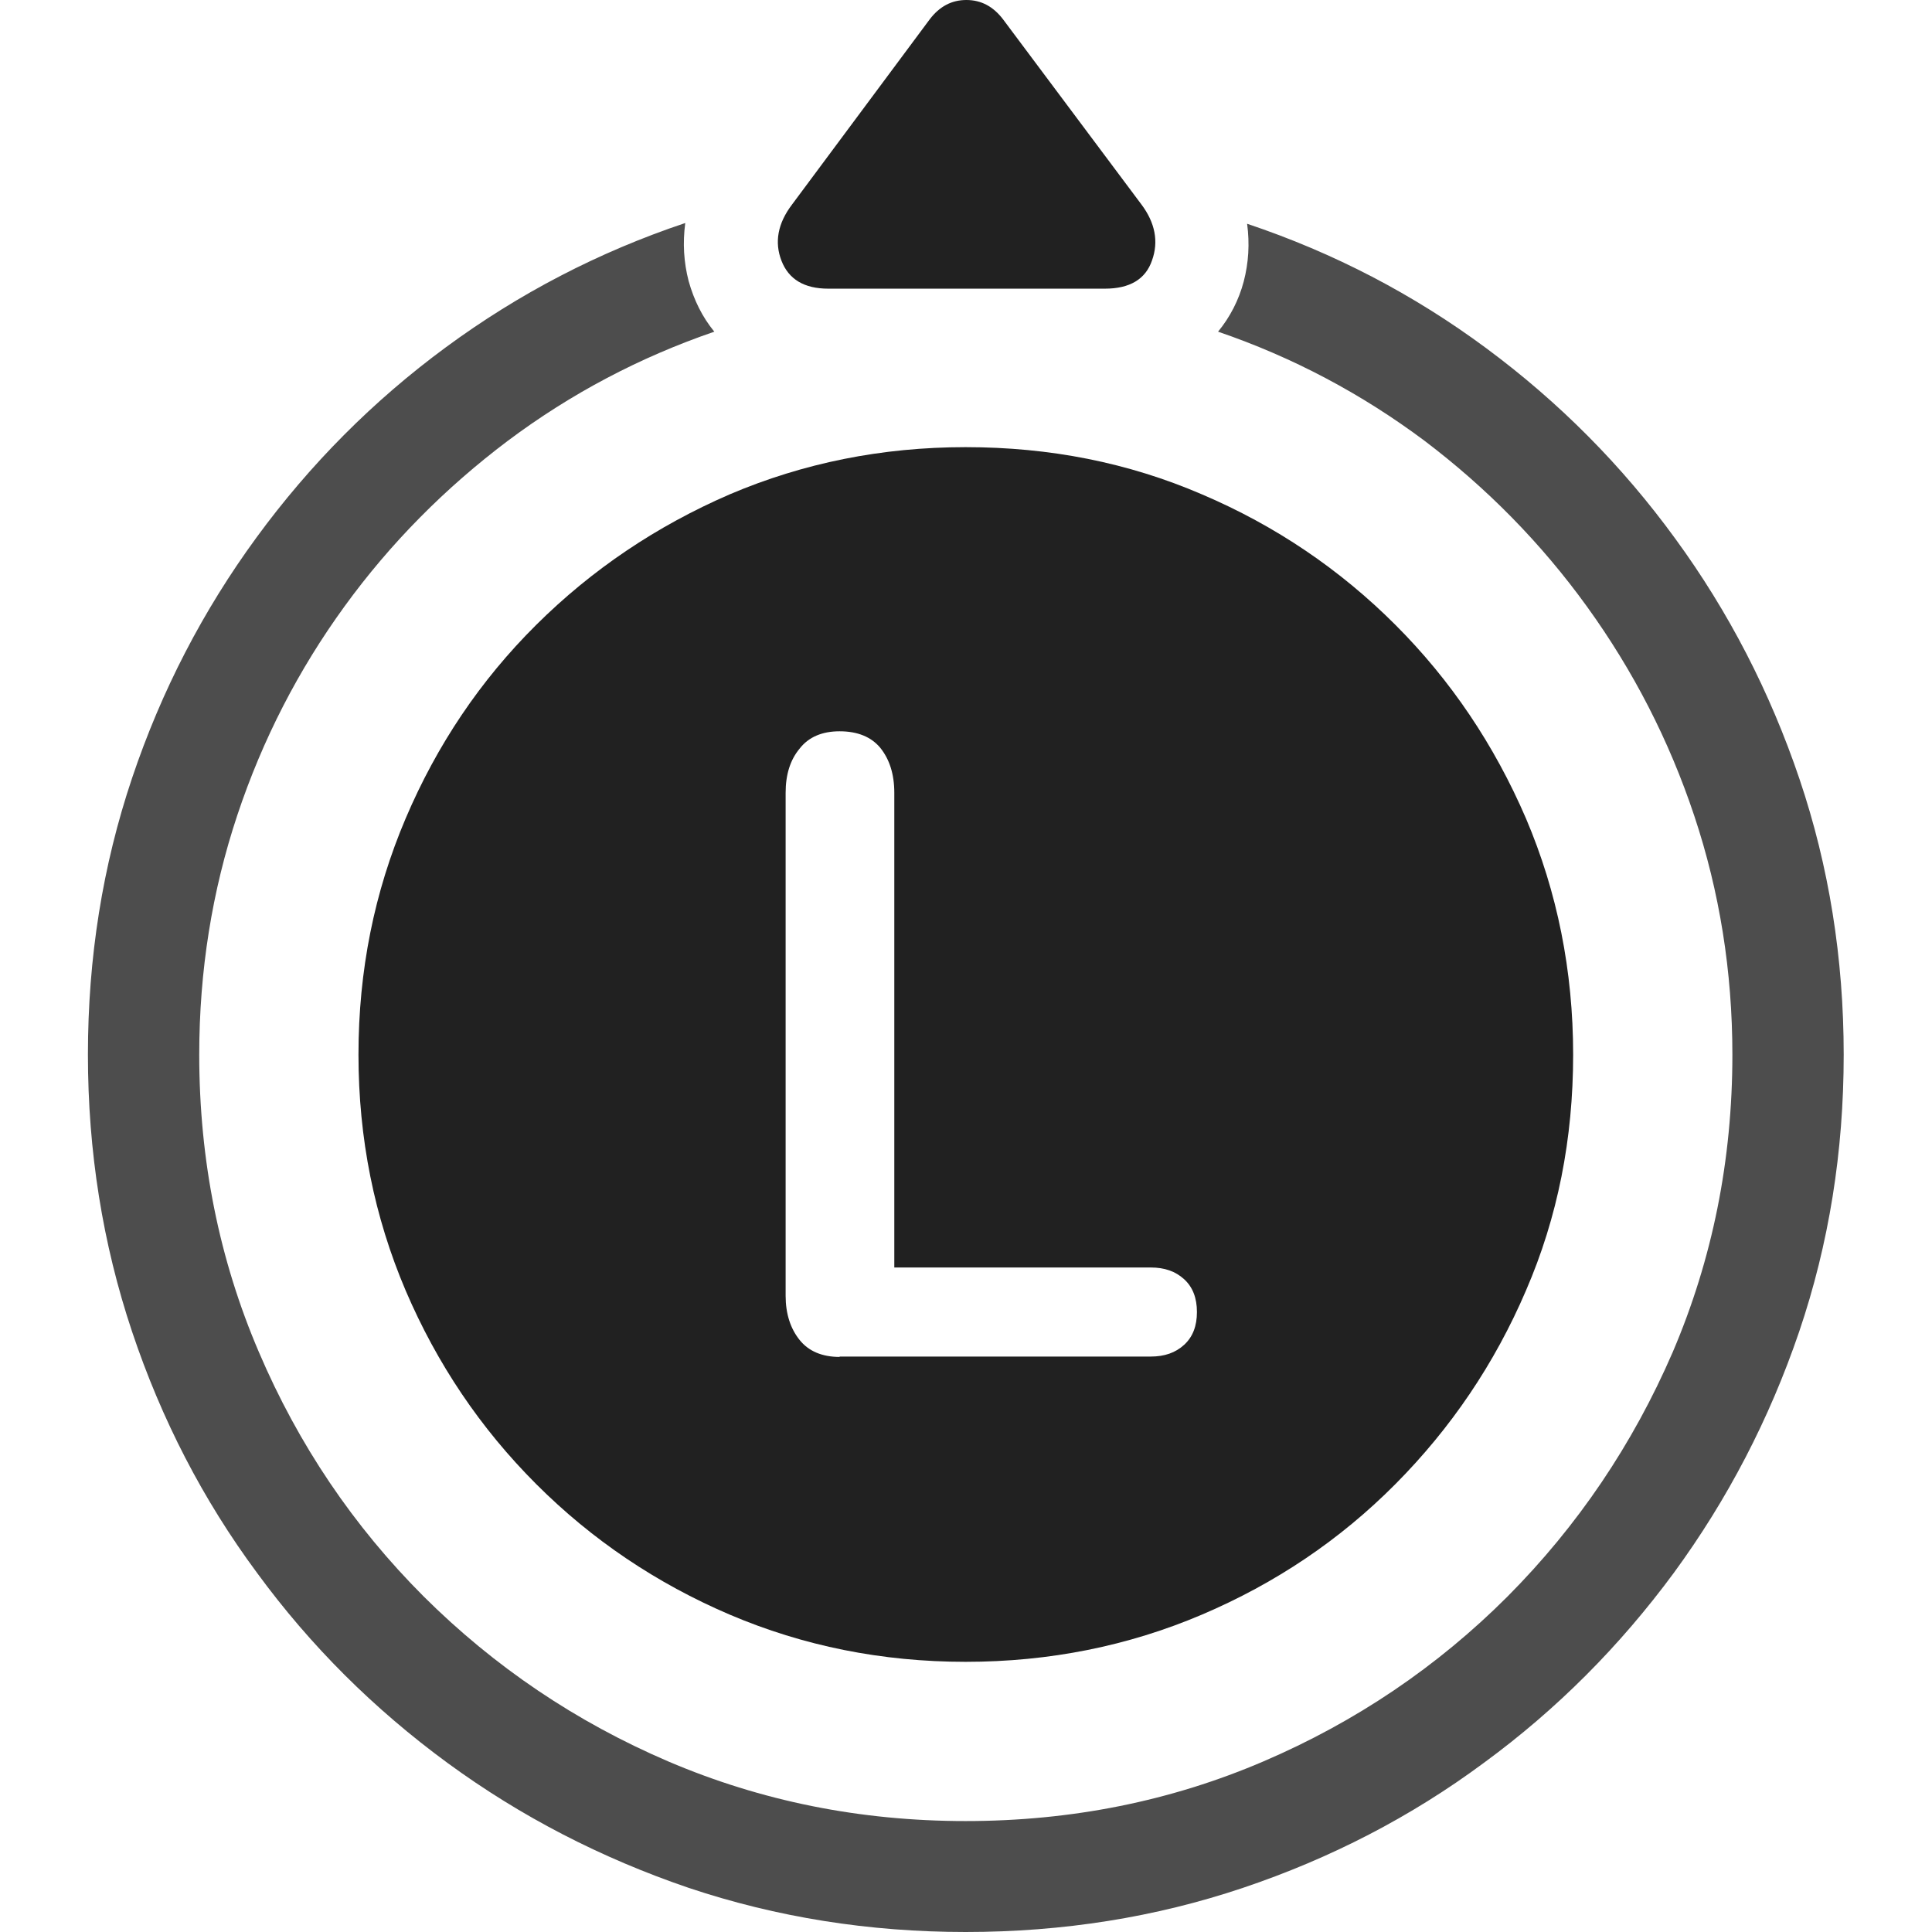 <?xml version="1.0" ?><!-- Generator: Adobe Illustrator 25.0.0, SVG Export Plug-In . SVG Version: 6.00 Build 0)  --><svg xmlns="http://www.w3.org/2000/svg" xmlns:xlink="http://www.w3.org/1999/xlink" version="1.1" id="Layer_1" x="0px" y="0px" viewBox="0 0 512 512" style="enable-background:new 0 0 512 512;" xml:space="preserve">
<path d="M255.9,512c25.8,0,50.3-3.9,73.5-11.7c23.2-7.8,44.5-18.8,63.8-33.1c19.4-14.2,36.1-31,50.4-50.4  c14.2-19.4,25.3-40.7,33.2-63.9c7.9-23.3,11.8-47.7,11.8-73.4c0-25.5-3.9-49.9-11.7-73c-7.8-23.1-18.8-44.4-32.9-63.7  c-14.1-19.4-30.8-36.2-50.1-50.5c-19.3-14.3-40.4-25.3-63.4-33c0.7,5.3,0.4,10.3-0.9,15.3c-1.3,4.9-3.6,9.4-6.8,13.3  c19.9,6.8,38.1,16.5,54.7,28.9c16.5,12.5,30.9,27.1,43.1,44c12.2,16.9,21.7,35.3,28.4,55.4s10.1,41.2,10.1,63.3  c0,28-5.3,54.2-15.8,78.8c-10.6,24.5-25.2,46.1-43.8,64.8c-18.6,18.6-40.2,33.2-64.7,43.7c-24.5,10.5-50.8,15.8-78.9,15.8  c-28,0-54.2-5.3-78.8-15.8c-24.5-10.5-46.1-25.1-64.8-43.7c-18.6-18.6-33.2-40.2-43.7-64.8c-10.5-24.5-15.8-50.8-15.8-78.8  c0-22.2,3.4-43.4,10.1-63.5c6.7-20.1,16.2-38.5,28.4-55.3c12.2-16.8,26.7-31.4,43.3-43.9c16.7-12.5,34.9-22.1,54.7-28.9  c-3.2-3.9-5.4-8.4-6.8-13.4c-1.3-5-1.6-10.1-0.9-15.4c-23,7.7-44.1,18.7-63.4,32.9c-19.3,14.2-36,31-50.2,50.4  c-14.2,19.4-25.2,40.6-33,63.8c-7.8,23.2-11.7,47.6-11.7,73.3c0,25.6,3.9,50.1,11.7,73.4c7.8,23.3,18.8,44.6,33.1,63.9  c14.2,19.4,31,36.1,50.5,50.4c19.4,14.2,40.7,25.2,63.9,33.1C205.8,508.1,230.3,512,255.9,512z" class="hierarchical-0:secondary SFSymbolsPreview4D4D4D" style="fill: #4D4D4D;"/>
<path d="M255.9,440.4c22.2,0,43.1-4.2,62.6-12.5c19.5-8.3,36.6-19.8,51.3-34.6c14.7-14.8,26.3-31.9,34.6-51.3  c8.4-19.4,12.5-40.2,12.5-62.5c0-22.2-4.2-43.1-12.5-62.6c-8.4-19.5-19.9-36.6-34.6-51.3c-14.7-14.7-31.8-26.3-51.3-34.6  c-19.5-8.4-40.3-12.5-62.6-12.5c-22.2,0-43,4.2-62.5,12.5c-19.4,8.4-36.5,19.9-51.3,34.6c-14.8,14.7-26.3,31.8-34.6,51.3  c-8.3,19.5-12.5,40.3-12.5,62.6c0,22.2,4.2,43,12.5,62.5c8.3,19.4,19.8,36.5,34.6,51.3c14.8,14.8,31.9,26.3,51.3,34.6  C212.9,436.2,233.7,440.4,255.9,440.4z M222.5,359.6c-4.6,0-8.2-1.5-10.6-4.5s-3.7-6.9-3.7-11.7V210.1c0-4.8,1.2-8.7,3.7-11.7  c2.4-3.1,6-4.6,10.6-4.6c4.8,0,8.4,1.5,10.8,4.4c2.4,3,3.7,6.9,3.7,11.9v125.8h68c3.6,0,6.5,1,8.8,3.1c2.3,2.1,3.4,5,3.4,8.7  c0,3.7-1.1,6.6-3.4,8.7c-2.3,2.1-5.2,3.1-8.8,3.1H222.5z M209.9,54.2c-3.8,5-4.7,10-2.8,14.9c1.9,4.9,6,7.4,12.4,7.4h73.3  c6.6,0,10.8-2.5,12.5-7.5c1.8-5,0.8-10-2.8-14.8L265.8,5.1C263.2,1.7,260,0,256.1,0c-3.9,0-7.1,1.7-9.7,5.1L209.9,54.2z" class="hierarchical-1:primary SFSymbolsPreview212121" style="fill: #212121;"/>
</svg>